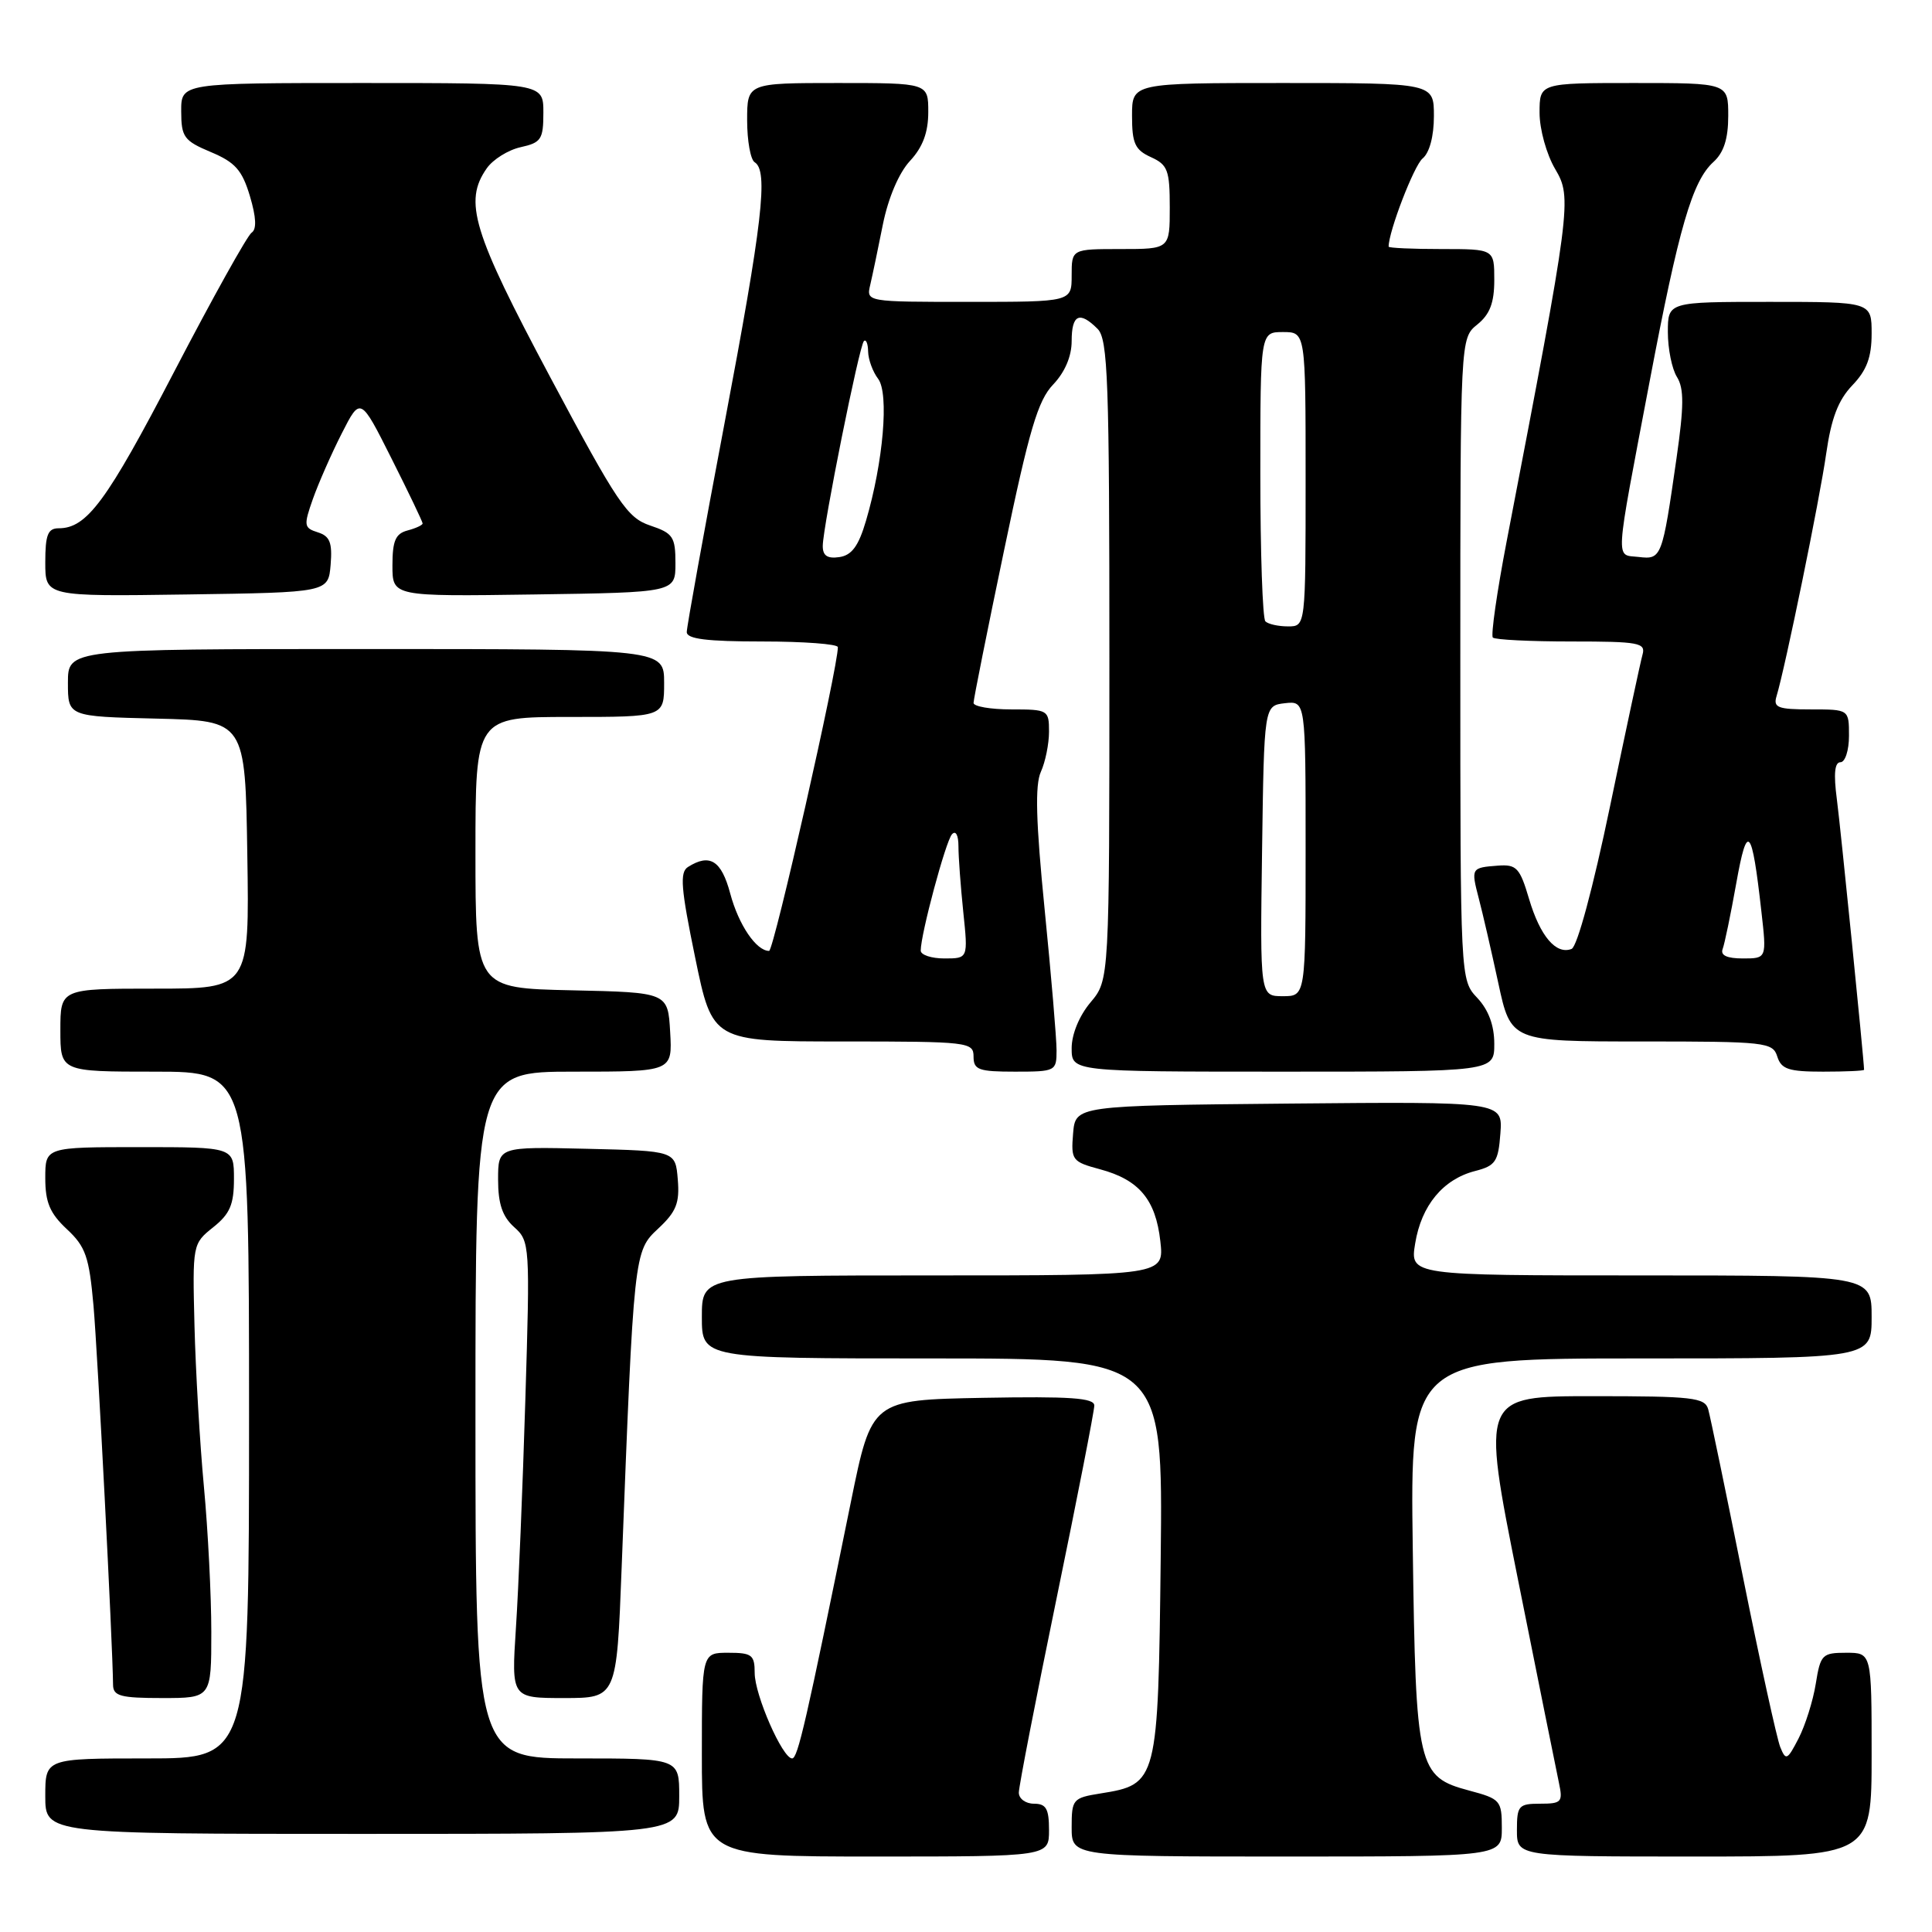 <?xml version="1.0" encoding="UTF-8" standalone="no"?>
<!DOCTYPE svg PUBLIC "-//W3C//DTD SVG 1.1//EN" "http://www.w3.org/Graphics/SVG/1.1/DTD/svg11.dtd" >
<svg xmlns="http://www.w3.org/2000/svg" xmlns:xlink="http://www.w3.org/1999/xlink" version="1.1" viewBox="0 0 256 256">
 <g >
 <path fill="currentColor"
d=" M 139.00 242.50 C 139.00 239.67 138.62 239.00 137.00 239.00 C 135.90 239.00 135.00 238.34 135.00 237.53 C 135.00 236.72 137.25 225.15 140.00 211.80 C 142.75 198.46 145.00 186.96 145.00 186.24 C 145.00 185.23 141.81 185.01 130.25 185.22 C 115.50 185.50 115.50 185.50 112.75 199.00 C 106.78 228.35 105.71 233.00 104.96 233.00 C 103.69 233.00 100.00 224.59 100.00 221.68 C 100.00 219.28 99.63 219.00 96.50 219.00 C 93.00 219.00 93.00 219.00 93.00 232.50 C 93.00 246.00 93.00 246.00 116.00 246.00 C 139.00 246.00 139.00 246.00 139.00 242.50 Z  M 199.00 242.21 C 199.00 238.58 198.81 238.36 194.68 237.26 C 187.85 235.43 187.60 234.37 187.20 205.25 C 186.85 180.00 186.85 180.00 217.42 180.00 C 248.00 180.00 248.00 180.00 248.00 174.50 C 248.00 169.00 248.00 169.00 217.41 169.00 C 186.82 169.00 186.82 169.00 187.52 164.75 C 188.34 159.73 191.21 156.26 195.44 155.17 C 198.17 154.47 198.53 153.93 198.81 150.18 C 199.12 145.97 199.12 145.97 170.81 146.23 C 142.50 146.50 142.50 146.50 142.19 150.20 C 141.90 153.73 142.06 153.94 145.78 154.94 C 150.94 156.33 153.13 158.95 153.75 164.46 C 154.26 169.00 154.26 169.00 123.63 169.00 C 93.00 169.00 93.00 169.00 93.00 174.50 C 93.00 180.00 93.00 180.00 123.55 180.00 C 154.09 180.00 154.09 180.00 153.80 206.40 C 153.46 236.15 153.39 236.43 145.83 237.64 C 142.15 238.23 142.00 238.41 142.00 242.13 C 142.00 246.00 142.00 246.00 170.50 246.00 C 199.00 246.00 199.00 246.00 199.00 242.21 Z  M 248.00 232.50 C 248.00 219.00 248.00 219.00 244.63 219.00 C 241.45 219.00 241.22 219.24 240.60 223.10 C 240.24 225.36 239.21 228.62 238.32 230.35 C 236.83 233.24 236.63 233.33 235.89 231.49 C 235.45 230.40 233.23 220.28 230.96 209.00 C 228.70 197.72 226.62 187.71 226.35 186.75 C 225.92 185.18 224.31 185.00 211.07 185.00 C 196.28 185.00 196.28 185.00 201.13 209.25 C 203.80 222.59 206.25 234.74 206.57 236.25 C 207.11 238.78 206.91 239.00 204.08 239.00 C 201.23 239.00 201.00 239.26 201.00 242.50 C 201.00 246.00 201.00 246.00 224.50 246.00 C 248.00 246.00 248.00 246.00 248.00 232.50 Z  M 90.00 238.00 C 90.00 233.00 90.00 233.00 76.50 233.00 C 63.00 233.00 63.00 233.00 63.00 187.50 C 63.00 142.00 63.00 142.00 76.05 142.00 C 89.10 142.00 89.10 142.00 88.80 136.75 C 88.50 131.50 88.50 131.50 75.75 131.22 C 63.00 130.94 63.00 130.94 63.00 112.97 C 63.00 95.00 63.00 95.00 75.50 95.00 C 88.00 95.00 88.00 95.00 88.00 90.50 C 88.00 86.00 88.00 86.00 48.50 86.00 C 9.00 86.00 9.00 86.00 9.00 90.47 C 9.00 94.94 9.00 94.94 20.75 95.22 C 32.50 95.50 32.50 95.50 32.77 113.25 C 33.05 131.00 33.05 131.00 20.52 131.00 C 8.00 131.00 8.00 131.00 8.00 136.50 C 8.00 142.00 8.00 142.00 20.50 142.00 C 33.00 142.00 33.00 142.00 33.00 187.50 C 33.00 233.00 33.00 233.00 19.50 233.00 C 6.00 233.00 6.00 233.00 6.00 238.00 C 6.00 243.00 6.00 243.00 48.00 243.00 C 90.00 243.00 90.00 243.00 90.00 238.00 Z  M 28.00 216.25 C 28.00 211.44 27.56 202.78 27.02 197.00 C 26.48 191.22 25.92 181.62 25.77 175.66 C 25.50 164.89 25.52 164.80 28.25 162.62 C 30.47 160.85 31.00 159.61 31.00 156.21 C 31.00 152.00 31.00 152.00 18.50 152.00 C 6.00 152.00 6.00 152.00 6.00 156.10 C 6.00 159.32 6.61 160.77 8.86 162.87 C 11.35 165.19 11.81 166.52 12.39 173.02 C 12.94 179.30 14.92 217.64 14.98 223.25 C 15.00 224.74 15.98 225.00 21.50 225.00 C 28.00 225.00 28.00 225.00 28.00 216.25 Z  M 82.37 207.75 C 83.99 165.85 83.99 165.81 87.22 162.79 C 89.61 160.56 90.07 159.41 89.81 156.29 C 89.50 152.50 89.50 152.50 77.75 152.22 C 66.00 151.94 66.00 151.94 66.00 156.31 C 66.00 159.51 66.57 161.20 68.13 162.60 C 70.21 164.46 70.24 164.95 69.61 185.50 C 69.26 197.05 68.70 210.66 68.36 215.75 C 67.76 225.00 67.76 225.00 74.73 225.00 C 81.71 225.00 81.71 225.00 82.37 207.75 Z  M 140.00 139.18 C 140.00 137.63 139.29 129.22 138.42 120.50 C 137.26 108.85 137.13 104.01 137.92 102.27 C 138.51 100.97 139.00 98.58 139.00 96.95 C 139.00 94.08 138.87 94.00 134.00 94.00 C 131.25 94.00 129.00 93.61 129.00 93.14 C 129.00 92.67 130.82 83.56 133.05 72.90 C 136.38 56.93 137.53 53.06 139.55 50.95 C 141.10 49.32 142.00 47.22 142.00 45.20 C 142.00 41.67 143.04 41.18 145.43 43.57 C 146.81 44.95 147.00 50.33 147.00 87.49 C 147.00 129.85 147.00 129.85 144.50 132.82 C 143.01 134.59 142.00 137.04 142.00 138.89 C 142.00 142.00 142.00 142.00 170.00 142.00 C 198.00 142.00 198.00 142.00 198.00 138.31 C 198.00 135.87 197.24 133.82 195.75 132.23 C 193.50 129.84 193.50 129.84 193.50 87.33 C 193.50 44.82 193.50 44.82 195.75 43.00 C 197.42 41.65 198.00 40.12 198.00 37.09 C 198.00 33.00 198.00 33.00 191.00 33.00 C 187.15 33.00 184.00 32.86 184.00 32.68 C 184.00 30.67 187.36 21.94 188.50 21.00 C 189.42 20.24 190.00 18.04 190.00 15.38 C 190.00 11.00 190.00 11.00 170.00 11.00 C 150.00 11.00 150.00 11.00 150.00 15.34 C 150.00 19.00 150.39 19.86 152.50 20.82 C 154.73 21.83 155.00 22.56 155.00 27.48 C 155.00 33.00 155.00 33.00 148.50 33.00 C 142.00 33.00 142.00 33.00 142.00 36.50 C 142.00 40.00 142.00 40.00 128.39 40.00 C 114.79 40.00 114.78 40.00 115.31 37.75 C 115.60 36.51 116.36 32.90 116.99 29.72 C 117.70 26.22 119.11 22.90 120.58 21.32 C 122.27 19.50 123.00 17.55 123.00 14.85 C 123.00 11.00 123.00 11.00 111.00 11.00 C 99.00 11.00 99.00 11.00 99.00 15.94 C 99.00 18.66 99.45 21.16 100.00 21.50 C 101.83 22.63 101.04 29.49 96.00 56.10 C 93.25 70.62 91.00 83.06 91.00 83.75 C 91.00 84.67 93.67 85.00 101.00 85.00 C 106.50 85.00 111.01 85.34 111.02 85.75 C 111.08 88.24 102.53 126.00 101.91 126.00 C 100.21 126.00 97.87 122.55 96.76 118.40 C 95.59 114.01 94.05 113.05 91.16 114.88 C 90.05 115.58 90.22 117.70 92.11 126.87 C 94.40 138.00 94.40 138.00 111.70 138.00 C 128.33 138.00 129.00 138.08 129.00 140.00 C 129.00 141.76 129.67 142.00 134.50 142.00 C 139.87 142.00 140.00 141.93 140.00 139.18 Z  M 247.00 141.75 C 246.98 140.41 243.88 109.59 243.39 105.88 C 242.95 102.54 243.10 101.00 243.87 101.00 C 244.49 101.00 245.00 99.43 245.00 97.50 C 245.00 94.00 245.00 94.00 239.93 94.00 C 235.57 94.00 234.94 93.76 235.40 92.25 C 236.56 88.42 241.13 66.12 241.98 60.11 C 242.65 55.43 243.57 53.02 245.44 51.06 C 247.36 49.06 248.00 47.33 248.00 44.20 C 248.00 40.00 248.00 40.00 234.50 40.00 C 221.00 40.00 221.00 40.00 221.00 44.01 C 221.00 46.22 221.54 48.90 222.21 49.96 C 223.15 51.48 223.14 53.80 222.15 60.70 C 220.25 73.94 220.17 74.16 217.13 73.80 C 214.01 73.44 213.91 75.17 218.59 50.51 C 222.46 30.11 224.24 24.00 227.04 21.46 C 228.41 20.22 229.00 18.39 229.00 15.35 C 229.00 11.00 229.00 11.00 216.50 11.00 C 204.00 11.00 204.00 11.00 204.00 14.94 C 204.00 17.14 204.92 20.45 206.07 22.40 C 208.33 26.23 208.20 27.23 199.64 71.73 C 198.35 78.45 197.53 84.19 197.81 84.48 C 198.10 84.77 202.79 85.00 208.23 85.00 C 217.18 85.00 218.09 85.17 217.64 86.75 C 217.37 87.71 215.43 96.77 213.33 106.88 C 211.08 117.68 208.99 125.45 208.24 125.74 C 206.18 126.53 204.08 124.06 202.61 119.12 C 201.39 114.99 200.95 114.52 198.50 114.70 C 194.93 114.97 194.90 115.02 195.95 119.06 C 196.45 120.95 197.61 125.99 198.53 130.25 C 200.20 138.00 200.20 138.00 217.53 138.00 C 233.99 138.00 234.90 138.10 235.50 140.00 C 236.03 141.68 237.01 142.00 241.57 142.00 C 244.56 142.00 247.00 141.89 247.00 141.75 Z  M 43.81 74.83 C 44.05 71.90 43.71 71.04 42.12 70.54 C 40.26 69.95 40.22 69.64 41.46 66.11 C 42.20 64.03 43.91 60.13 45.28 57.44 C 47.76 52.56 47.76 52.56 51.88 60.76 C 54.15 65.27 56.00 69.14 56.00 69.36 C 56.00 69.58 55.10 70.00 54.00 70.29 C 52.41 70.71 52.00 71.65 52.00 74.93 C 52.00 79.04 52.00 79.04 70.75 78.77 C 89.50 78.50 89.50 78.50 89.50 74.63 C 89.50 71.13 89.18 70.65 86.14 69.63 C 83.11 68.61 81.83 66.71 72.92 50.00 C 62.62 30.68 61.41 26.71 64.50 22.30 C 65.33 21.12 67.35 19.86 69.00 19.50 C 71.71 18.90 72.00 18.46 72.00 14.92 C 72.00 11.00 72.00 11.00 48.00 11.00 C 24.00 11.00 24.00 11.00 24.01 14.75 C 24.02 18.16 24.37 18.65 27.94 20.15 C 31.16 21.50 32.08 22.54 33.11 25.97 C 33.95 28.79 34.03 30.38 33.34 30.83 C 32.78 31.20 28.16 39.49 23.08 49.25 C 14.14 66.44 11.51 70.00 7.78 70.00 C 6.34 70.00 6.00 70.86 6.00 74.52 C 6.00 79.04 6.00 79.04 24.75 78.77 C 43.50 78.50 43.50 78.50 43.81 74.83 Z  M 167.23 112.75 C 167.50 93.50 167.50 93.50 170.25 93.18 C 173.00 92.87 173.00 92.87 173.00 112.43 C 173.00 132.00 173.00 132.00 169.98 132.00 C 166.96 132.00 166.96 132.00 167.23 112.75 Z  M 122.00 125.96 C 122.00 123.79 125.31 111.46 126.14 110.55 C 126.64 109.99 127.00 110.66 127.00 112.15 C 127.00 113.56 127.29 117.47 127.64 120.85 C 128.28 127.00 128.28 127.00 125.14 127.00 C 123.41 127.00 122.00 126.53 122.00 125.96 Z  M 167.67 82.33 C 167.30 81.97 167.00 73.19 167.00 62.83 C 167.00 44.00 167.00 44.00 170.00 44.00 C 173.00 44.00 173.00 44.00 173.00 63.50 C 173.00 83.00 173.00 83.00 170.67 83.00 C 169.38 83.00 168.03 82.70 167.67 82.33 Z  M 109.02 72.32 C 109.06 69.66 113.85 45.82 114.47 45.20 C 114.76 44.91 115.01 45.53 115.03 46.58 C 115.05 47.64 115.65 49.27 116.36 50.20 C 117.82 52.13 117.04 61.24 114.75 69.00 C 113.76 72.37 112.86 73.58 111.21 73.82 C 109.62 74.05 109.01 73.63 109.02 72.32 Z  M 228.26 125.75 C 228.52 125.06 229.33 121.15 230.06 117.06 C 231.52 108.86 232.13 109.52 233.39 120.75 C 234.10 127.00 234.10 127.00 230.94 127.00 C 228.83 127.00 227.94 126.59 228.26 125.75 Z "/>
</g>
</svg>